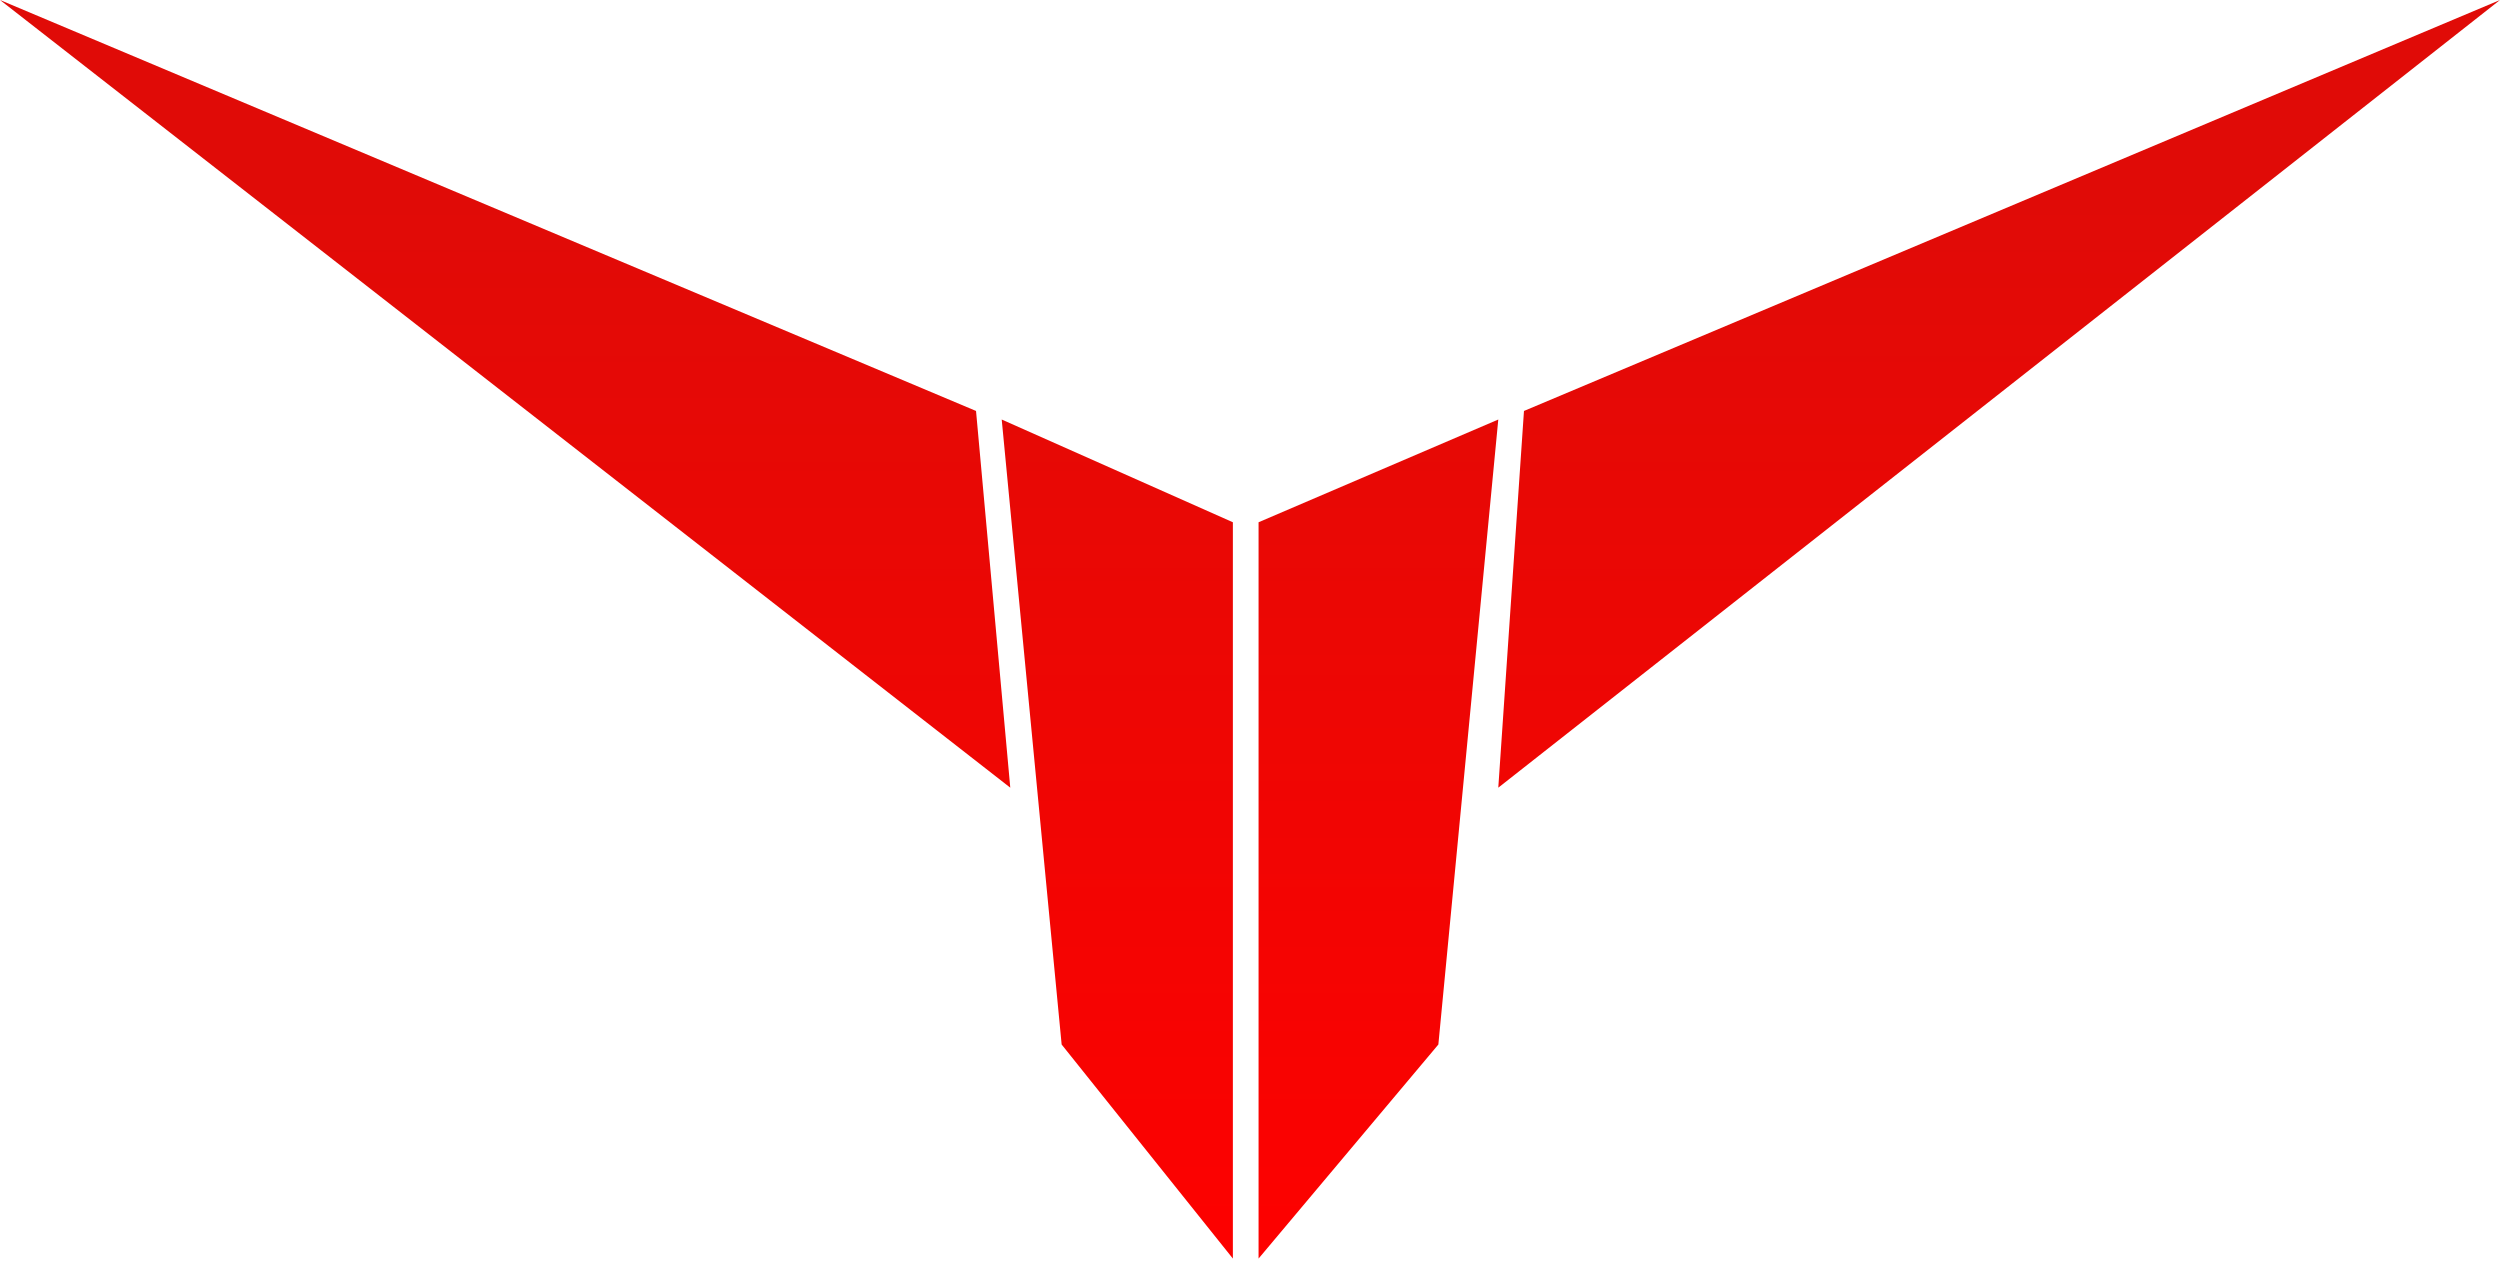 <svg width="146" height="74" viewBox="0 0 146 74" fill="none" xmlns="http://www.w3.org/2000/svg">
<path d="M57 24L0 0L59 46L57 24Z" fill="url(#paint0_linear_106_283)"/>
<path d="M87.5 46L89 24L146 0L87.5 46Z" fill="url(#paint1_linear_106_283)"/>
<path d="M62 61L72 73.5V30.5L58.5 24.5L62 61Z" fill="url(#paint2_linear_106_283)"/>
<path d="M84 61L73.5 73.5V30.5L87.5 24.5L84 61Z" fill="url(#paint3_linear_106_283)"/>
<defs>
<linearGradient id="paint0_linear_106_283" x1="73" y1="11.5" x2="73" y2="73.5" gradientUnits="userSpaceOnUse">
<stop stop-color="#E00B07"/>
<stop offset="1" stop-color="#FD0100"/>
</linearGradient>
<linearGradient id="paint1_linear_106_283" x1="73" y1="11.5" x2="73" y2="73.5" gradientUnits="userSpaceOnUse">
<stop stop-color="#E00B07"/>
<stop offset="1" stop-color="#FD0100"/>
</linearGradient>
<linearGradient id="paint2_linear_106_283" x1="73" y1="11.5" x2="73" y2="73.5" gradientUnits="userSpaceOnUse">
<stop stop-color="#E00B07"/>
<stop offset="1" stop-color="#FD0100"/>
</linearGradient>
<linearGradient id="paint3_linear_106_283" x1="73" y1="11.5" x2="73" y2="73.5" gradientUnits="userSpaceOnUse">
<stop stop-color="#E00B07"/>
<stop offset="1" stop-color="#FD0100"/>
</linearGradient>
</defs>
</svg>
